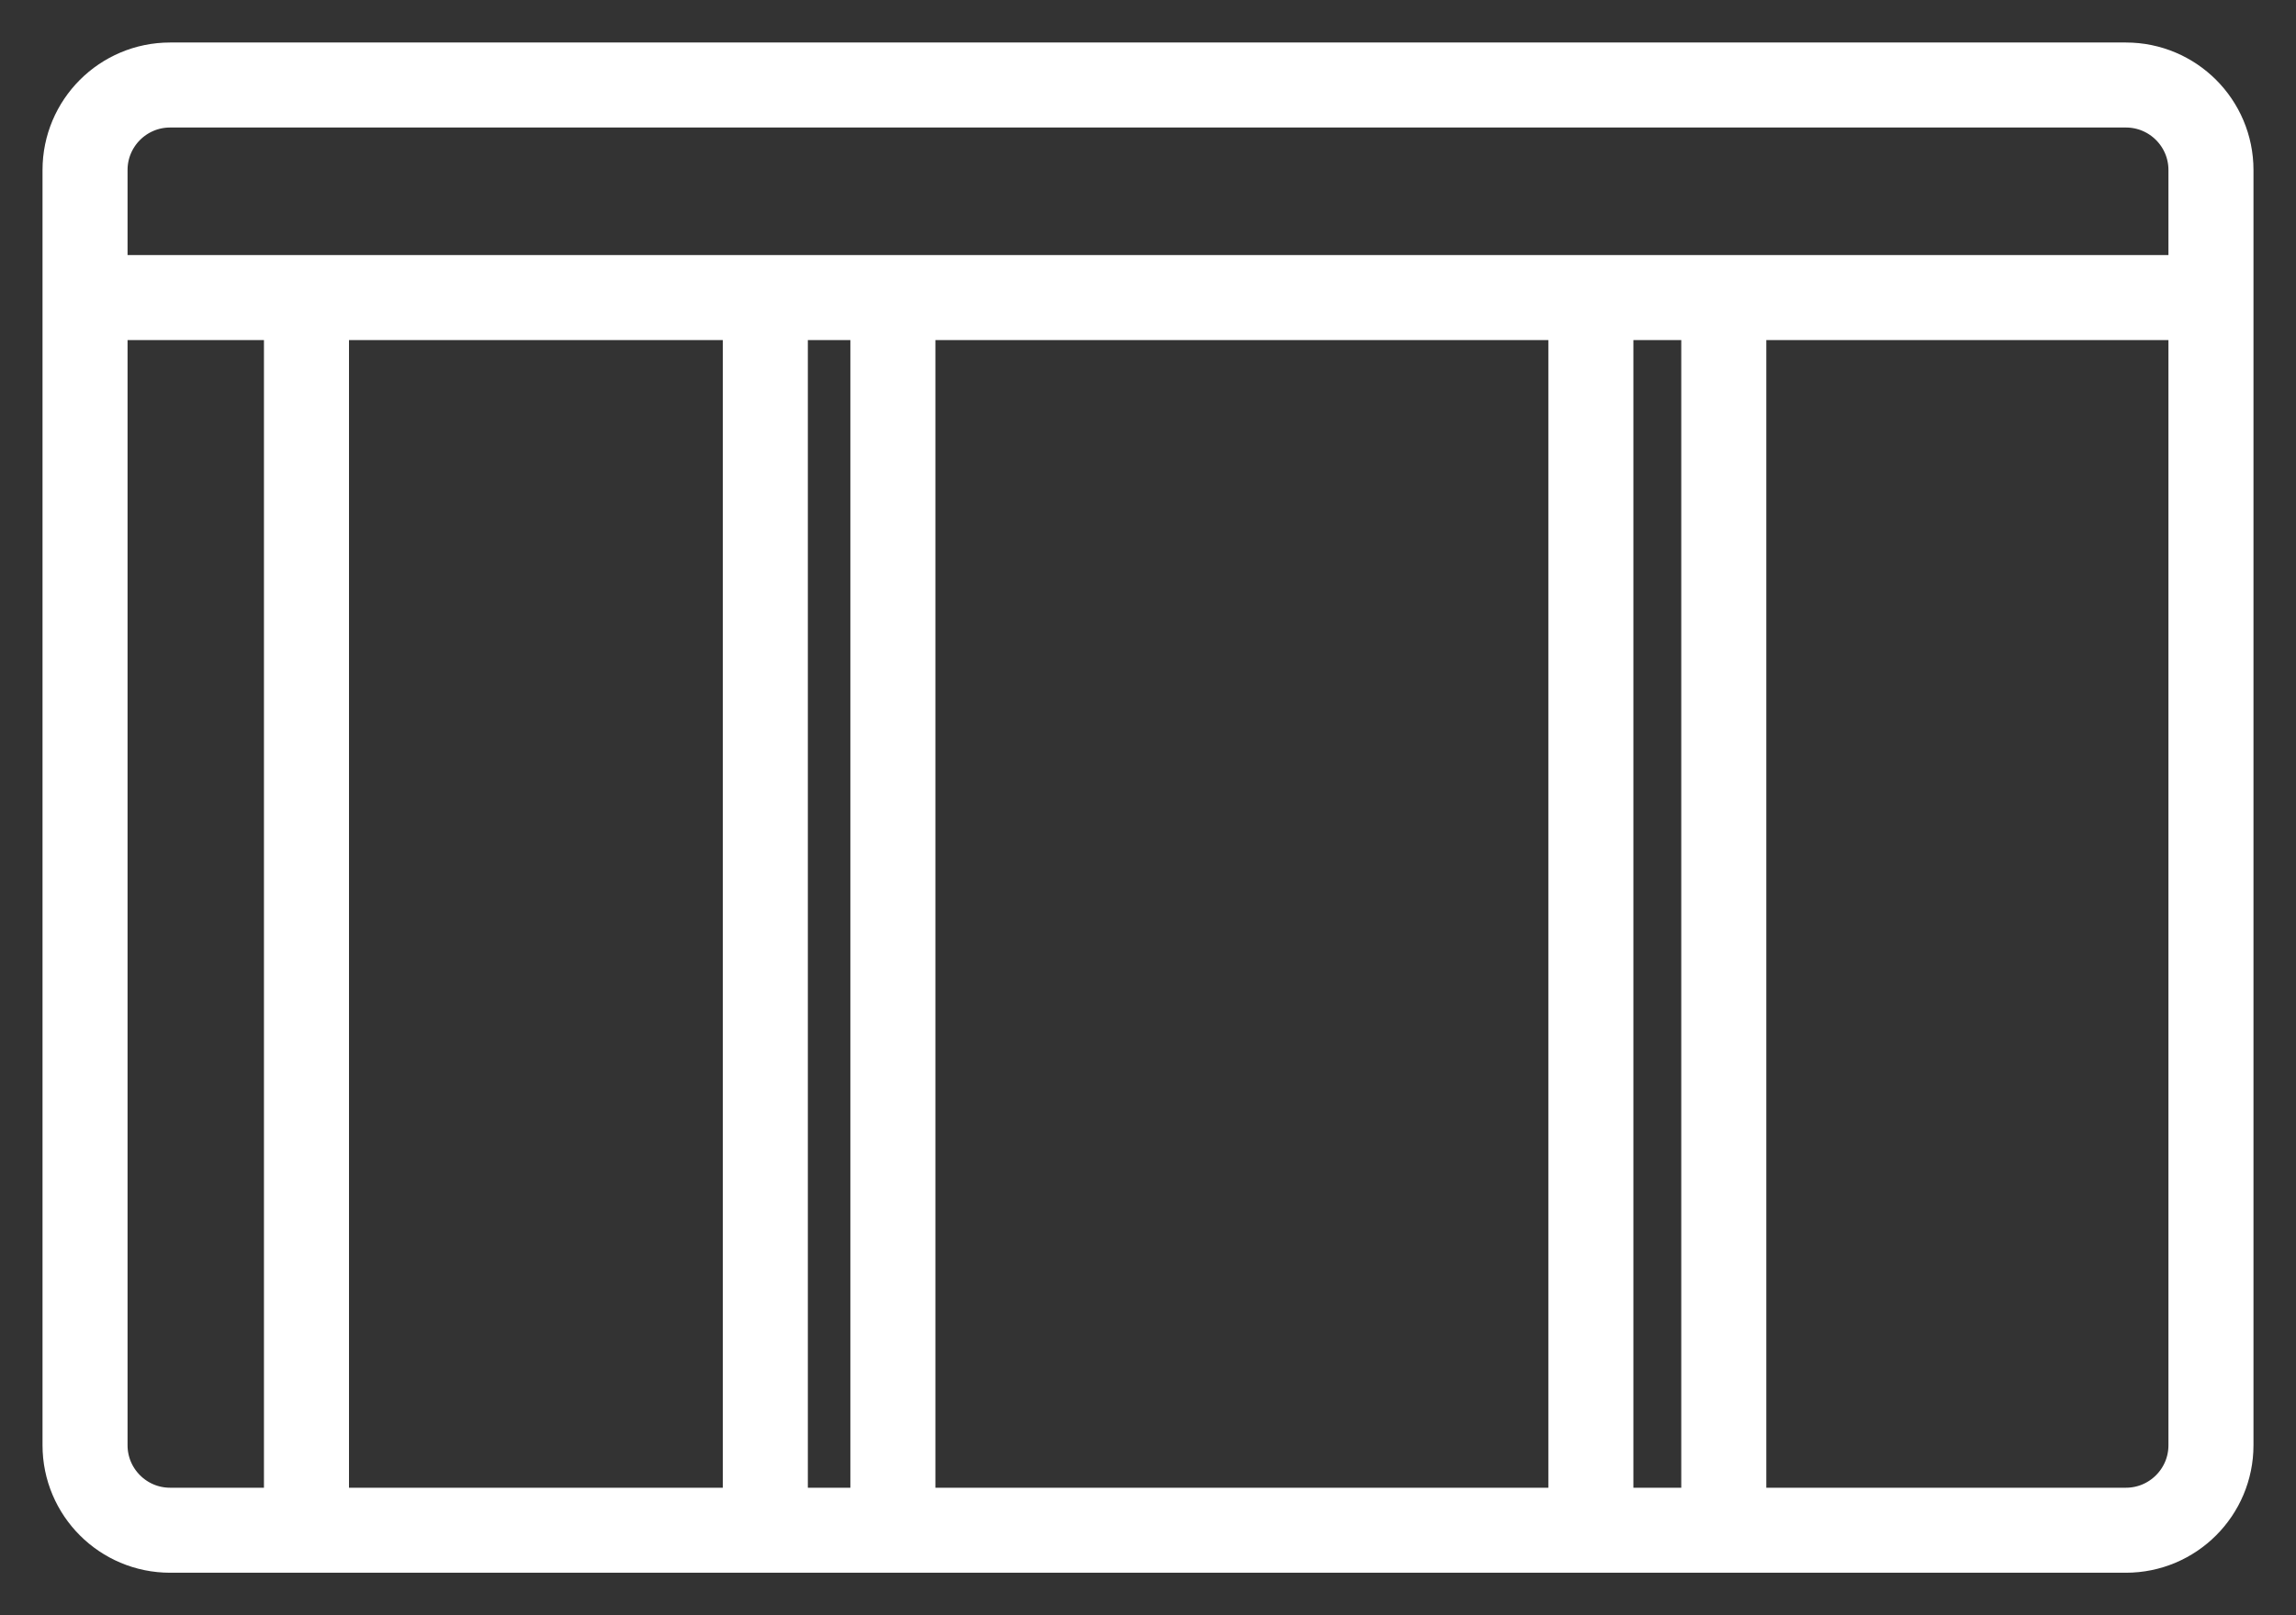 <svg width="27" height="19" viewBox="0 0 27 19" fill="none" xmlns="http://www.w3.org/2000/svg">
<rect x="0" y="0" width="27" height="19" fill="#333333" stroke="none"/>
<path d="M18.708 18V3.5M18.708 18H20.271M18.708 18H10.5M1 3.5V2C1 1.448 1.448 1 2 1H18.708H25C25.552 1 26 1.448 26 2V3.5M1 3.5V17C1 17.552 1.448 18 2 18H3.604M1 3.5H3.604M3.604 3.5V18M3.604 3.5H9M3.604 18H9M18.708 3.5H20.271M18.708 3.5H10.5M20.271 3.5V18M20.271 3.5H26M20.271 18H25C25.552 18 26 17.552 26 17V3.5M9 3.5V18M9 3.5H10.5M9 18H10.5M10.5 18V3.5" stroke="white"/>
</svg>
